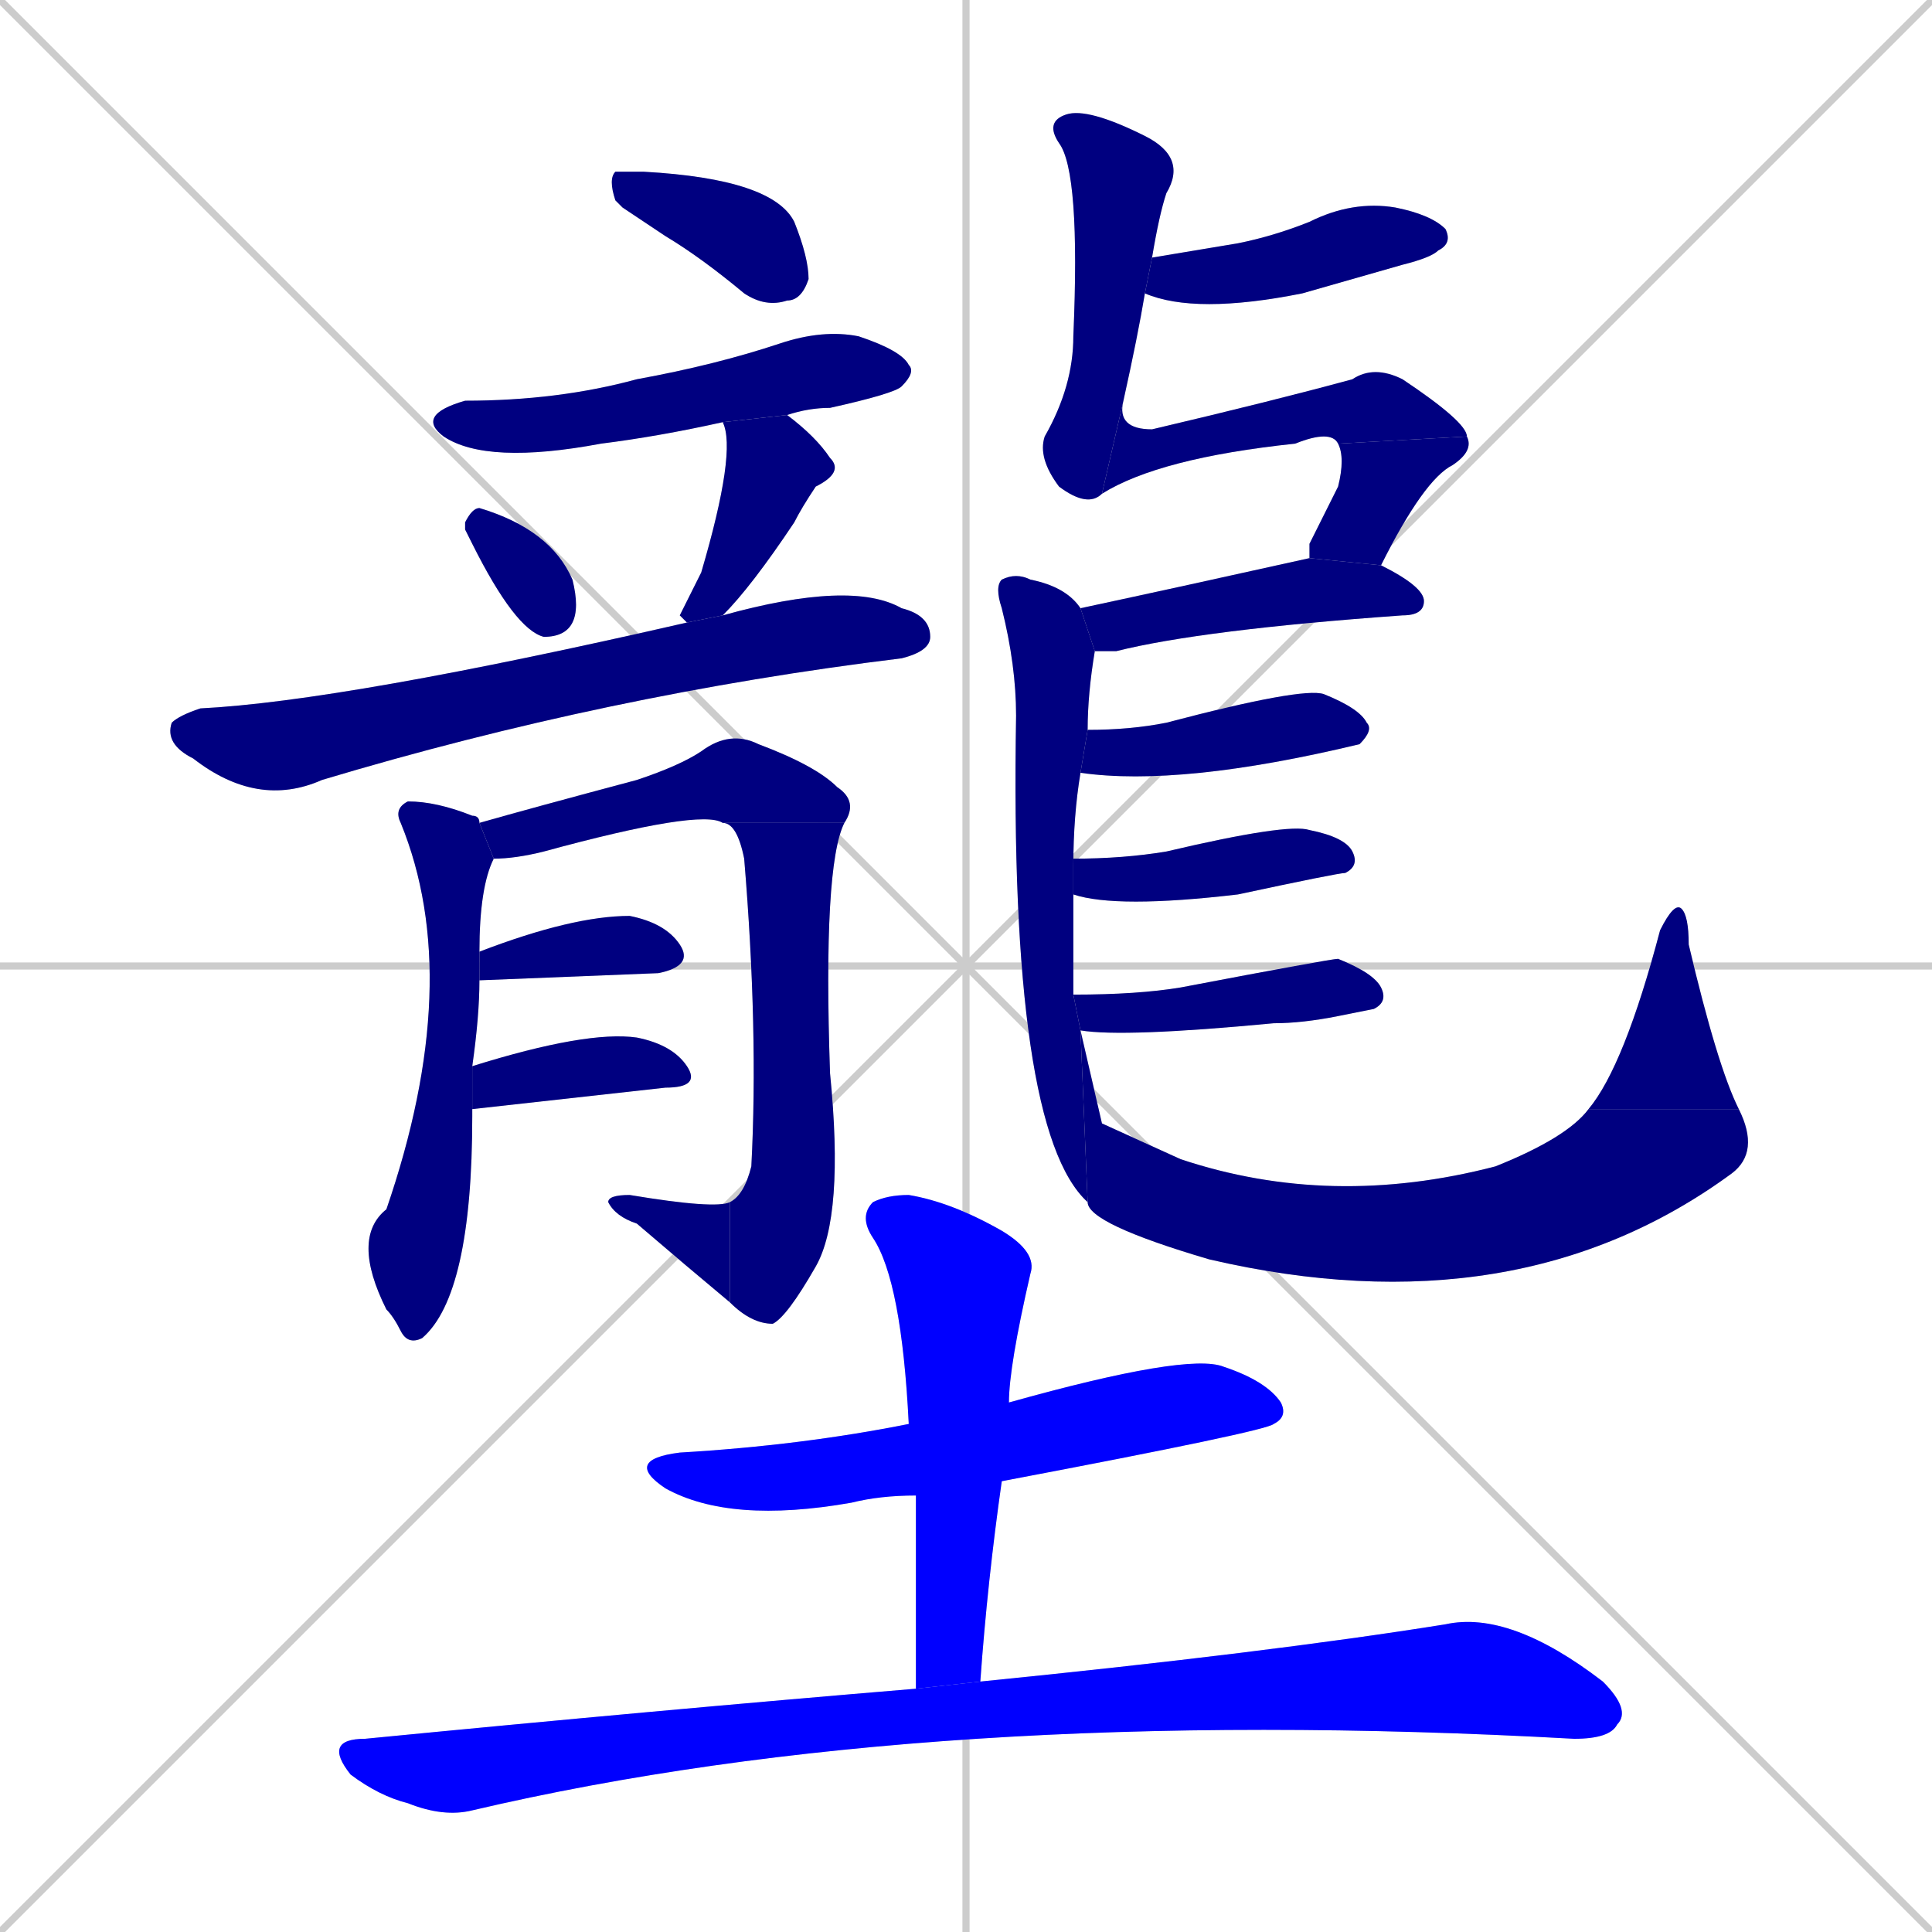 <svg xmlns="http://www.w3.org/2000/svg" xmlns:xlink="http://www.w3.org/1999/xlink" width="270" height="270"><defs><clipPath id="clip-mask-1"><rect x="85" y="24" width="28" height="19"><animate attributeName="x" from="57" to="85" dur="0.104" begin="0; animate25.end + 1" id="animate1" fill="freeze"/></rect></clipPath><clipPath id="clip-mask-2"><rect x="58" y="46" width="70" height="19"><set attributeName="x" to="-12" begin="0; animate25.end + 1" /><animate attributeName="x" from="-12" to="58" dur="0.259" begin="animate1.end + 0.5" id="animate2" fill="freeze"/></rect></clipPath><clipPath id="clip-mask-3"><rect x="65" y="71" width="16" height="18"><set attributeName="y" to="53" begin="0; animate25.end + 1" /><animate attributeName="y" from="53" to="71" dur="0.067" begin="animate2.end + 0.5" id="animate3" fill="freeze"/></rect></clipPath><clipPath id="clip-mask-4"><rect x="95" y="58" width="23" height="29"><set attributeName="y" to="29" begin="0; animate25.end + 1" /><animate attributeName="y" from="29" to="58" dur="0.107" begin="animate3.end + 0.5" id="animate4" fill="freeze"/></rect></clipPath><clipPath id="clip-mask-5"><rect x="23" y="81" width="107" height="32"><set attributeName="x" to="-84" begin="0; animate25.end + 1" /><animate attributeName="x" from="-84" to="23" dur="0.396" begin="animate4.end + 0.5" id="animate5" fill="freeze"/></rect></clipPath><clipPath id="clip-mask-6"><rect x="49" y="112" width="20" height="76"><set attributeName="y" to="36" begin="0; animate25.end + 1" /><animate attributeName="y" from="36" to="112" dur="0.281" begin="animate5.end + 0.5" id="animate6" fill="freeze"/></rect></clipPath><clipPath id="clip-mask-7"><rect x="67" y="102" width="53" height="18"><set attributeName="x" to="14" begin="0; animate25.end + 1" /><animate attributeName="x" from="14" to="67" dur="0.196" begin="animate6.end + 0.5" id="animate7" fill="freeze"/></rect></clipPath><clipPath id="clip-mask-8"><rect x="101" y="115" width="17" height="70"><set attributeName="y" to="45" begin="0; animate25.end + 1" /><animate attributeName="y" from="45" to="115" dur="0.259" begin="animate7.end" id="animate8" fill="freeze"/></rect></clipPath><clipPath id="clip-mask-9"><rect x="85" y="167" width="17" height="15"><set attributeName="x" to="102" begin="0; animate25.end + 1" /><animate attributeName="x" from="102" to="85" dur="0.063" begin="animate8.end" id="animate9" fill="freeze"/></rect></clipPath><clipPath id="clip-mask-10"><rect x="67" y="128" width="30" height="9"><set attributeName="x" to="37" begin="0; animate25.end + 1" /><animate attributeName="x" from="37" to="67" dur="0.111" begin="animate9.end + 0.5" id="animate10" fill="freeze"/></rect></clipPath><clipPath id="clip-mask-11"><rect x="66" y="144" width="32" height="11"><set attributeName="x" to="34" begin="0; animate25.end + 1" /><animate attributeName="x" from="34" to="66" dur="0.119" begin="animate10.end + 0.5" id="animate11" fill="freeze"/></rect></clipPath><clipPath id="clip-mask-12"><rect x="160" y="28" width="43" height="16"><set attributeName="x" to="117" begin="0; animate25.end + 1" /><animate attributeName="x" from="117" to="160" dur="0.159" begin="animate11.end + 0.5" id="animate12" fill="freeze"/></rect></clipPath><clipPath id="clip-mask-13"><rect x="145" y="15" width="21" height="56"><set attributeName="y" to="-41" begin="0; animate25.end + 1" /><animate attributeName="y" from="-41" to="15" dur="0.207" begin="animate12.end + 0.5" id="animate13" fill="freeze"/></rect></clipPath><clipPath id="clip-mask-14"><rect x="154" y="51" width="51" height="18"><set attributeName="x" to="103" begin="0; animate25.end + 1" /><animate attributeName="x" from="103" to="154" dur="0.189" begin="animate13.end" id="animate14" fill="freeze"/></rect></clipPath><clipPath id="clip-mask-15"><rect x="183" y="61" width="23" height="18"><set attributeName="y" to="43" begin="0; animate25.end + 1" /><animate attributeName="y" from="43" to="61" dur="0.067" begin="animate14.end" id="animate15" fill="freeze"/></rect></clipPath><clipPath id="clip-mask-16"><rect x="151" y="78" width="48" height="13"><set attributeName="x" to="103" begin="0; animate25.end + 1" /><animate attributeName="x" from="103" to="151" dur="0.178" begin="animate15.end + 0.5" id="animate16" fill="freeze"/></rect></clipPath><clipPath id="clip-mask-17"><rect x="139" y="80" width="14" height="88"><set attributeName="y" to="-8" begin="0; animate25.end + 1" /><animate attributeName="y" from="-8" to="80" dur="0.326" begin="animate16.end + 0.5" id="animate17" fill="freeze"/></rect></clipPath><clipPath id="clip-mask-18"><rect x="151" y="144" width="95" height="42"><set attributeName="x" to="56" begin="0; animate25.end + 1" /><animate attributeName="x" from="56" to="151" dur="0.352" begin="animate17.end" id="animate18" fill="freeze"/></rect></clipPath><clipPath id="clip-mask-19"><rect x="222" y="126" width="21" height="29"><set attributeName="y" to="155" begin="0; animate25.end + 1" /><animate attributeName="y" from="155" to="126" dur="0.107" begin="animate18.end" id="animate19" fill="freeze"/></rect></clipPath><clipPath id="clip-mask-20"><rect x="151" y="96" width="41" height="14"><set attributeName="x" to="110" begin="0; animate25.end + 1" /><animate attributeName="x" from="110" to="151" dur="0.152" begin="animate19.end + 0.5" id="animate20" fill="freeze"/></rect></clipPath><clipPath id="clip-mask-21"><rect x="150" y="115" width="40" height="12"><set attributeName="x" to="110" begin="0; animate25.end + 1" /><animate attributeName="x" from="110" to="150" dur="0.148" begin="animate20.end + 0.5" id="animate21" fill="freeze"/></rect></clipPath><clipPath id="clip-mask-22"><rect x="150" y="134" width="44" height="11"><set attributeName="x" to="106" begin="0; animate25.end + 1" /><animate attributeName="x" from="106" to="150" dur="0.163" begin="animate21.end + 0.5" id="animate22" fill="freeze"/></rect></clipPath><clipPath id="clip-mask-23"><rect x="87" y="189" width="93" height="24"><set attributeName="x" to="-6" begin="0; animate25.end + 1" /><animate attributeName="x" from="-6" to="87" dur="0.344" begin="animate22.end + 0.5" id="animate23" fill="freeze"/></rect></clipPath><clipPath id="clip-mask-24"><rect x="120" y="167" width="25" height="69"><set attributeName="y" to="98" begin="0; animate25.end + 1" /><animate attributeName="y" from="98" to="167" dur="0.256" begin="animate23.end + 0.5" id="animate24" fill="freeze"/></rect></clipPath><clipPath id="clip-mask-25"><rect x="45" y="225" width="183" height="29"><set attributeName="x" to="-138" begin="0; animate25.end + 1" /><animate attributeName="x" from="-138" to="45" dur="0.678" begin="animate24.end + 0.5" id="animate25" fill="freeze"/></rect></clipPath></defs><path d="M 0 0 L 270 270 M 270 0 L 0 270 M 135 0 L 135 270 M 0 135 L 270 135" stroke="#CCCCCC" /><path d="M 87 29 L 86 28 Q 85 25 86 24 Q 87 24 90 24 Q 108 25 111 31 Q 113 36 113 39 Q 112 42 110 42 Q 107 43 104 41 Q 98 36 93 33" fill="#CCCCCC"/><path d="M 101 59 Q 92 61 84 62 Q 68 65 62 61 Q 58 58 65 56 Q 78 56 89 53 Q 100 51 109 48 Q 115 46 120 47 Q 126 49 127 51 Q 128 52 126 54 Q 125 55 116 57 Q 113 57 110 58" fill="#CCCCCC"/><path d="M 65 74 L 65 73 Q 66 71 67 71 Q 77 74 80 81 Q 81 85 80 87 Q 79 89 76 89 Q 72 88 66 76" fill="#CCCCCC"/><path d="M 95 86 L 98 80 Q 103 63 101 59 L 110 58 Q 114 61 116 64 Q 118 66 114 68 Q 112 71 111 73 Q 105 82 101 86 L 96 87" fill="#CCCCCC"/><path d="M 101 86 Q 119 81 126 85 Q 130 86 130 89 Q 130 91 126 92 Q 85 97 45 109 Q 36 113 27 106 Q 23 104 24 101 Q 25 100 28 99 Q 48 98 96 87" fill="#CCCCCC"/><path d="M 66 155 L 66 156 Q 66 181 59 187 Q 57 188 56 186 Q 55 184 54 183 Q 49 173 54 169 Q 65 137 56 115 Q 55 113 57 112 Q 61 112 66 114 Q 67 114 67 115 L 69 120 Q 67 124 67 133 L 67 137 Q 67 142 66 149 L 66 155" fill="#CCCCCC"/><path d="M 67 115 Q 74 113 89 109 Q 95 107 98 105 Q 102 102 106 104 Q 114 107 117 110 Q 120 112 118 115 L 101 115 Q 98 113 76 119 Q 72 120 69 120" fill="#CCCCCC"/><path d="M 118 115 Q 115 121 116 150 Q 118 170 114 177 Q 110 184 108 185 Q 105 185 102 182 L 102 168 Q 104 167 105 163 Q 106 144 104 120 Q 103 115 101 115" fill="#CCCCCC"/><path d="M 102 182 Q 96 177 89 171 Q 86 170 85 168 Q 85 167 88 167 Q 100 169 102 168" fill="#CCCCCC"/><path d="M 67 133 Q 80 128 88 128 Q 93 129 95 132 Q 97 135 92 136 Q 67 137 67 137" fill="#CCCCCC"/><path d="M 66 149 Q 82 144 89 145 Q 94 146 96 149 Q 98 152 93 152 L 66 155" fill="#CCCCCC"/><path d="M 161 36 Q 167 35 173 34 Q 178 33 183 31 Q 189 28 195 29 Q 200 30 202 32 Q 203 34 201 35 Q 200 36 196 37 Q 189 39 182 41 Q 167 44 160 41" fill="#CCCCCC"/><path d="M 154 69 Q 152 71 148 68 Q 145 64 146 61 Q 150 54 150 47 Q 151 24 148 20 Q 146 17 149 16 Q 152 15 160 19 Q 166 22 163 27 Q 162 30 161 36 L 160 41 Q 159 47 157 56" fill="#CCCCCC"/><path d="M 187 62 Q 186 60 181 62 Q 162 64 154 69 L 157 56 Q 156 60 161 60 Q 178 56 189 53 Q 192 51 196 53 Q 205 59 205 61" fill="#CCCCCC"/><path d="M 183 78 Q 183 77 183 76 Q 185 72 187 68 Q 188 64 187 62 L 205 61 Q 206 63 203 65 Q 199 67 193 79" fill="#CCCCCC"/><path d="M 151 85 Q 165 82 183 78 L 193 79 Q 199 82 199 84 Q 199 86 196 86 Q 168 88 156 91 Q 154 91 153 91" fill="#CCCCCC"/><path d="M 152 168 Q 141 158 142 100 Q 142 93 140 85 Q 139 82 140 81 Q 142 80 144 81 Q 149 82 151 85 L 153 91 Q 152 97 152 102 L 151 108 Q 150 114 150 121 Q 150 120 150 120 L 150 125 Q 150 136 150 139 L 151 144" fill="#CCCCCC"/><path d="M 154 157 L 165 162 Q 186 169 209 163 Q 219 159 222 155 L 243 155 Q 246 161 242 164 Q 212 186 169 176 Q 152 171 152 168 L 151 144" fill="#CCCCCC"/><path d="M 222 155 Q 227 149 232 130 Q 234 126 235 127 Q 236 128 236 132 Q 240 149 243 155" fill="#CCCCCC"/><path d="M 152 102 Q 158 102 163 101 Q 182 96 185 97 Q 190 99 191 101 Q 192 102 190 104 Q 190 104 190 104 Q 165 110 151 108" fill="#CCCCCC"/><path d="M 150 121 Q 150 120 150 120 Q 157 120 163 119 Q 180 115 183 116 Q 188 117 189 119 Q 190 121 188 122 Q 187 122 173 125 Q 156 127 150 125" fill="#CCCCCC"/><path d="M 150 139 Q 159 139 165 138 Q 186 134 187 134 Q 192 136 193 138 Q 194 140 192 141 Q 192 141 187 142 Q 182 143 178 143 Q 157 145 151 144" fill="#CCCCCC"/><path d="M 128 209 Q 123 209 119 210 Q 102 213 93 208 Q 87 204 95 203 Q 112 202 127 199 L 141 196 Q 166 189 171 191 Q 177 193 179 196 Q 180 198 178 199 Q 177 200 140 207" fill="#CCCCCC"/><path d="M 128 222 L 128 209 L 127 199 Q 126 179 122 173 Q 120 170 122 168 Q 124 167 127 167 Q 133 168 140 172 Q 145 175 144 178 Q 141 191 141 196 L 140 207 Q 138 221 137 235 L 128 236" fill="#CCCCCC"/><path d="M 137 235 Q 177 231 202 227 Q 211 225 224 235 Q 228 239 226 241 Q 225 243 220 243 Q 130 238 66 253 Q 62 254 57 252 Q 53 251 49 248 Q 45 243 51 243 Q 92 239 128 236" fill="#CCCCCC"/><path d="M 87 29 L 86 28 Q 85 25 86 24 Q 87 24 90 24 Q 108 25 111 31 Q 113 36 113 39 Q 112 42 110 42 Q 107 43 104 41 Q 98 36 93 33" fill="#000080" clip-path="url(#clip-mask-1)" /><path d="M 101 59 Q 92 61 84 62 Q 68 65 62 61 Q 58 58 65 56 Q 78 56 89 53 Q 100 51 109 48 Q 115 46 120 47 Q 126 49 127 51 Q 128 52 126 54 Q 125 55 116 57 Q 113 57 110 58" fill="#000080" clip-path="url(#clip-mask-2)" /><path d="M 65 74 L 65 73 Q 66 71 67 71 Q 77 74 80 81 Q 81 85 80 87 Q 79 89 76 89 Q 72 88 66 76" fill="#000080" clip-path="url(#clip-mask-3)" /><path d="M 95 86 L 98 80 Q 103 63 101 59 L 110 58 Q 114 61 116 64 Q 118 66 114 68 Q 112 71 111 73 Q 105 82 101 86 L 96 87" fill="#000080" clip-path="url(#clip-mask-4)" /><path d="M 101 86 Q 119 81 126 85 Q 130 86 130 89 Q 130 91 126 92 Q 85 97 45 109 Q 36 113 27 106 Q 23 104 24 101 Q 25 100 28 99 Q 48 98 96 87" fill="#000080" clip-path="url(#clip-mask-5)" /><path d="M 66 155 L 66 156 Q 66 181 59 187 Q 57 188 56 186 Q 55 184 54 183 Q 49 173 54 169 Q 65 137 56 115 Q 55 113 57 112 Q 61 112 66 114 Q 67 114 67 115 L 69 120 Q 67 124 67 133 L 67 137 Q 67 142 66 149 L 66 155" fill="#000080" clip-path="url(#clip-mask-6)" /><path d="M 67 115 Q 74 113 89 109 Q 95 107 98 105 Q 102 102 106 104 Q 114 107 117 110 Q 120 112 118 115 L 101 115 Q 98 113 76 119 Q 72 120 69 120" fill="#000080" clip-path="url(#clip-mask-7)" /><path d="M 118 115 Q 115 121 116 150 Q 118 170 114 177 Q 110 184 108 185 Q 105 185 102 182 L 102 168 Q 104 167 105 163 Q 106 144 104 120 Q 103 115 101 115" fill="#000080" clip-path="url(#clip-mask-8)" /><path d="M 102 182 Q 96 177 89 171 Q 86 170 85 168 Q 85 167 88 167 Q 100 169 102 168" fill="#000080" clip-path="url(#clip-mask-9)" /><path d="M 67 133 Q 80 128 88 128 Q 93 129 95 132 Q 97 135 92 136 Q 67 137 67 137" fill="#000080" clip-path="url(#clip-mask-10)" /><path d="M 66 149 Q 82 144 89 145 Q 94 146 96 149 Q 98 152 93 152 L 66 155" fill="#000080" clip-path="url(#clip-mask-11)" /><path d="M 161 36 Q 167 35 173 34 Q 178 33 183 31 Q 189 28 195 29 Q 200 30 202 32 Q 203 34 201 35 Q 200 36 196 37 Q 189 39 182 41 Q 167 44 160 41" fill="#000080" clip-path="url(#clip-mask-12)" /><path d="M 154 69 Q 152 71 148 68 Q 145 64 146 61 Q 150 54 150 47 Q 151 24 148 20 Q 146 17 149 16 Q 152 15 160 19 Q 166 22 163 27 Q 162 30 161 36 L 160 41 Q 159 47 157 56" fill="#000080" clip-path="url(#clip-mask-13)" /><path d="M 187 62 Q 186 60 181 62 Q 162 64 154 69 L 157 56 Q 156 60 161 60 Q 178 56 189 53 Q 192 51 196 53 Q 205 59 205 61" fill="#000080" clip-path="url(#clip-mask-14)" /><path d="M 183 78 Q 183 77 183 76 Q 185 72 187 68 Q 188 64 187 62 L 205 61 Q 206 63 203 65 Q 199 67 193 79" fill="#000080" clip-path="url(#clip-mask-15)" /><path d="M 151 85 Q 165 82 183 78 L 193 79 Q 199 82 199 84 Q 199 86 196 86 Q 168 88 156 91 Q 154 91 153 91" fill="#000080" clip-path="url(#clip-mask-16)" /><path d="M 152 168 Q 141 158 142 100 Q 142 93 140 85 Q 139 82 140 81 Q 142 80 144 81 Q 149 82 151 85 L 153 91 Q 152 97 152 102 L 151 108 Q 150 114 150 121 Q 150 120 150 120 L 150 125 Q 150 136 150 139 L 151 144" fill="#000080" clip-path="url(#clip-mask-17)" /><path d="M 154 157 L 165 162 Q 186 169 209 163 Q 219 159 222 155 L 243 155 Q 246 161 242 164 Q 212 186 169 176 Q 152 171 152 168 L 151 144" fill="#000080" clip-path="url(#clip-mask-18)" /><path d="M 222 155 Q 227 149 232 130 Q 234 126 235 127 Q 236 128 236 132 Q 240 149 243 155" fill="#000080" clip-path="url(#clip-mask-19)" /><path d="M 152 102 Q 158 102 163 101 Q 182 96 185 97 Q 190 99 191 101 Q 192 102 190 104 Q 190 104 190 104 Q 165 110 151 108" fill="#000080" clip-path="url(#clip-mask-20)" /><path d="M 150 121 Q 150 120 150 120 Q 157 120 163 119 Q 180 115 183 116 Q 188 117 189 119 Q 190 121 188 122 Q 187 122 173 125 Q 156 127 150 125" fill="#000080" clip-path="url(#clip-mask-21)" /><path d="M 150 139 Q 159 139 165 138 Q 186 134 187 134 Q 192 136 193 138 Q 194 140 192 141 Q 192 141 187 142 Q 182 143 178 143 Q 157 145 151 144" fill="#000080" clip-path="url(#clip-mask-22)" /><path d="M 128 209 Q 123 209 119 210 Q 102 213 93 208 Q 87 204 95 203 Q 112 202 127 199 L 141 196 Q 166 189 171 191 Q 177 193 179 196 Q 180 198 178 199 Q 177 200 140 207" fill="#0000ff" clip-path="url(#clip-mask-23)" /><path d="M 128 222 L 128 209 L 127 199 Q 126 179 122 173 Q 120 170 122 168 Q 124 167 127 167 Q 133 168 140 172 Q 145 175 144 178 Q 141 191 141 196 L 140 207 Q 138 221 137 235 L 128 236" fill="#0000ff" clip-path="url(#clip-mask-24)" /><path d="M 137 235 Q 177 231 202 227 Q 211 225 224 235 Q 228 239 226 241 Q 225 243 220 243 Q 130 238 66 253 Q 62 254 57 252 Q 53 251 49 248 Q 45 243 51 243 Q 92 239 128 236" fill="#0000ff" clip-path="url(#clip-mask-25)" /></svg>